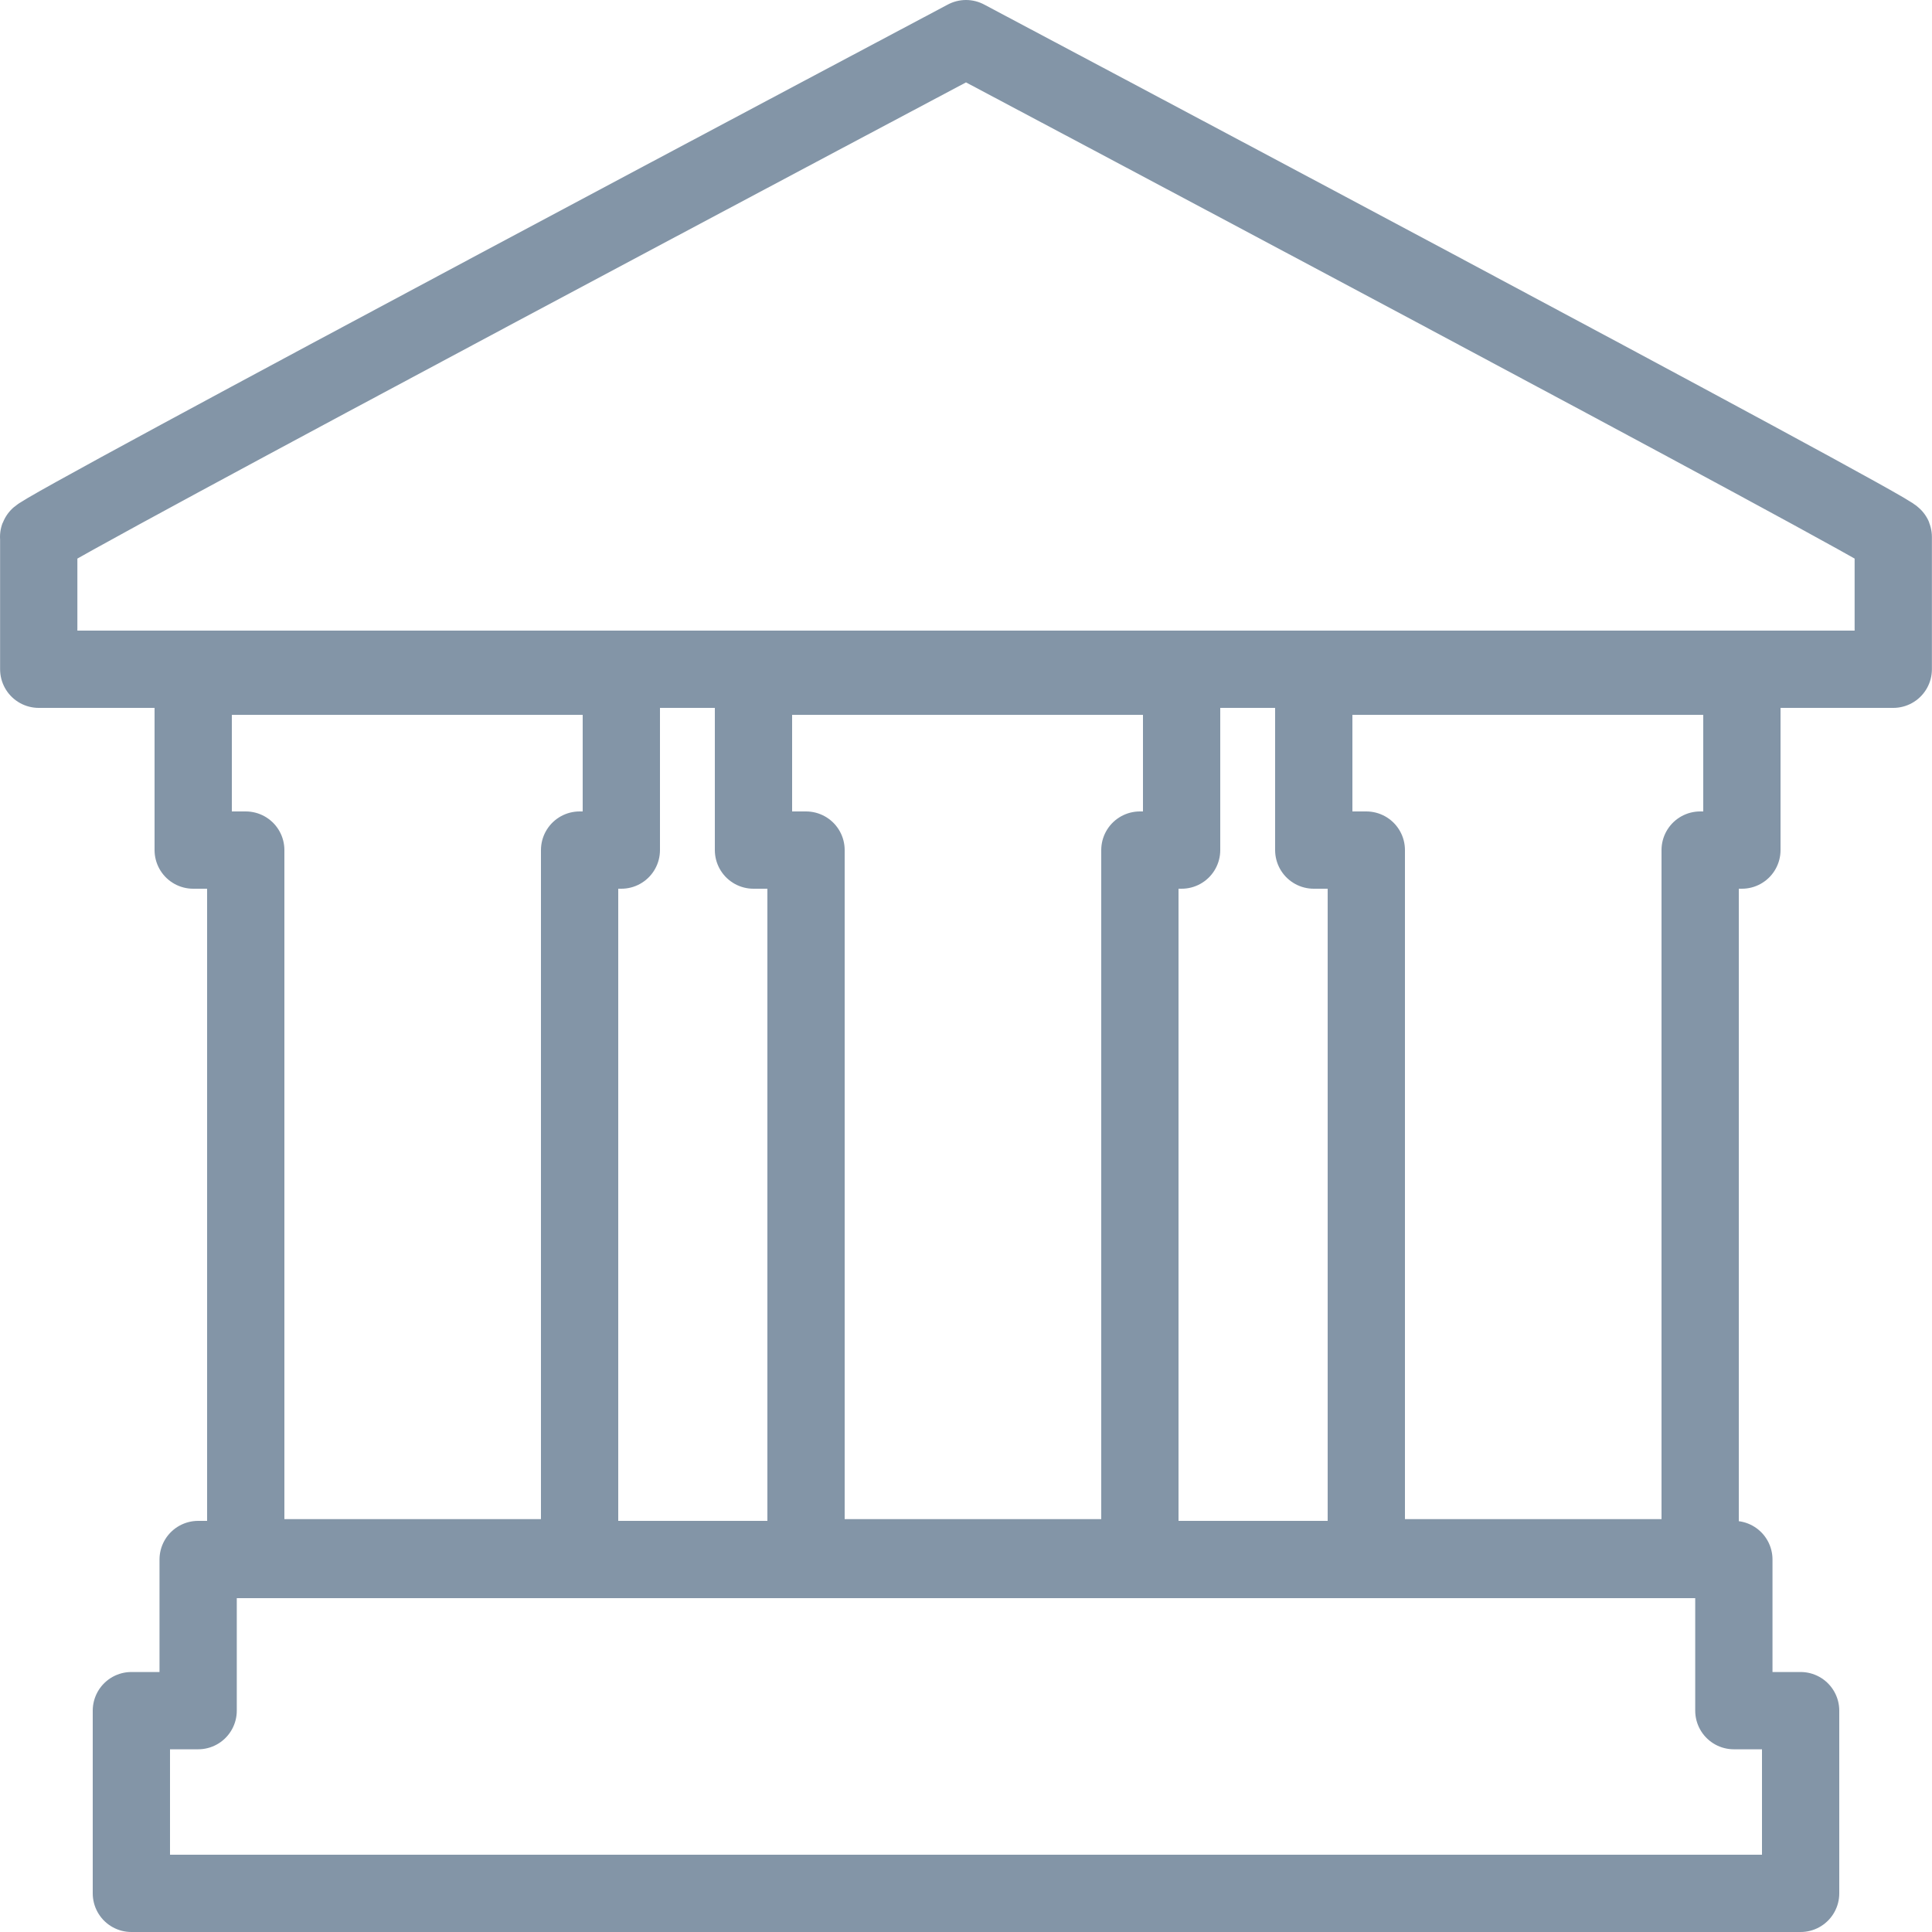 <?xml version="1.0" encoding="UTF-8"?>
<svg width="100px" height="100px" viewBox="0 0 100 100" version="1.1" xmlns="http://www.w3.org/2000/svg" xmlns:xlink="http://www.w3.org/1999/xlink">
    <!-- Generator: Sketch 50.2 (55047) - http://www.bohemiancoding.com/sketch -->
    <title>19. Bank</title>
    <desc>Created with Sketch.</desc>
    <defs></defs>
    <g id="19.-Bank" stroke="none" stroke-width="1" fill="none" fill-rule="evenodd" stroke-linecap="round" stroke-linejoin="round">
        <path d="M50,2 C50,2 1.428,27.766 2.005,27.795 L2.005,34.64 L97.995,34.64 L97.995,27.794 C98.572,27.766 50,2 50,2 L50,2 L50,2 Z" id="Layer-1" stroke="#8395A7" stroke-width="4"></path>
        <polygon id="Layer-2" stroke="#8395A7" stroke-width="4" points="30 44 30 80.629 12.72 80.629 12.72 44 10 44 10 35 32.16 35 32.16 44"></polygon>
        <polygon id="Layer-3" stroke="#8395A7" stroke-width="4" points="59 44 59 80.629 41.72 80.629 41.72 44 39 44 39 35 61.16 35 61.16 44"></polygon>
        <polygon id="Layer-4" stroke="#8395A7" stroke-width="4" points="88 44 88 80.629 70.72 80.629 70.72 44 68 44 68 35 90.16 35 90.16 44"></polygon>
        <polygon id="Layer-5" stroke="#8395A7" stroke-width="4" points="89.744 88.543 89.744 80.72 10.256 80.72 10.256 88.543 6.8 88.543 6.8 98 93.2 98 93.2 88.543"></polygon>
    </g>
</svg>